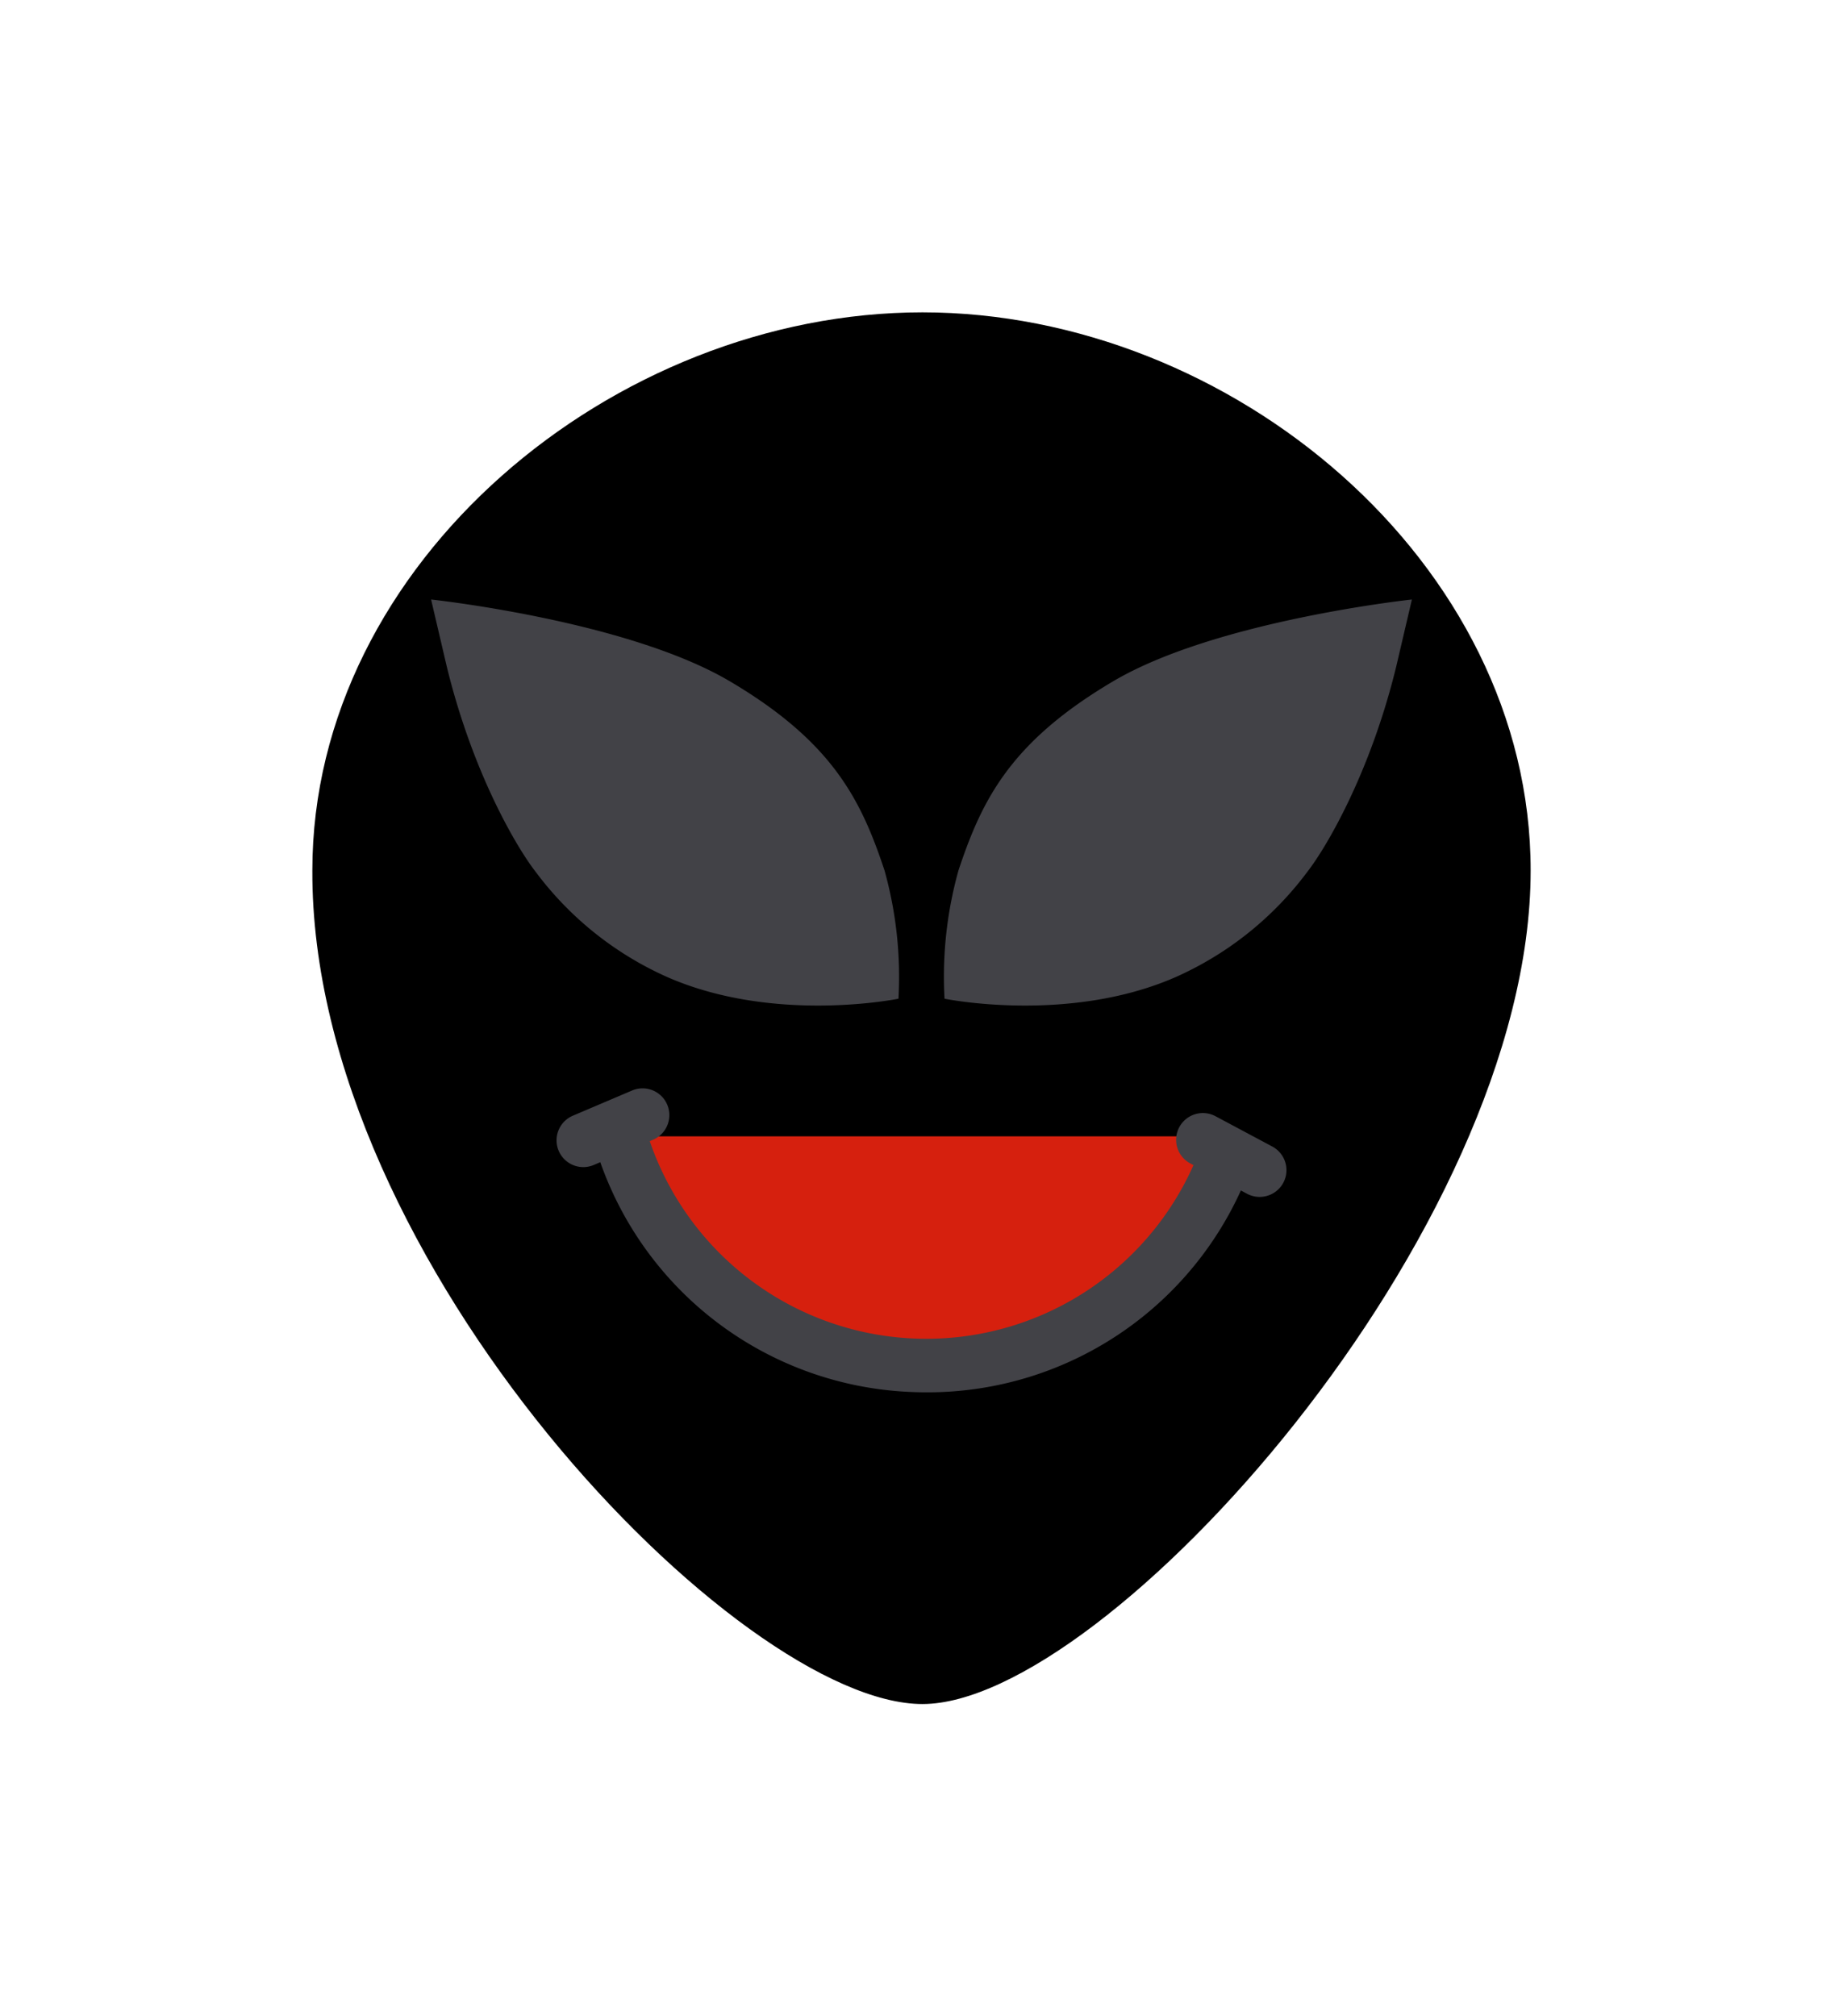 <svg xmlns="http://www.w3.org/2000/svg" xmlns:xlink="http://www.w3.org/1999/xlink" width="177.014" height="193.683" viewBox="0 0 177.014 193.683">
  <defs>
    <filter id="Path_1651" x="0" y="0" width="177.014" height="193.683" filterUnits="userSpaceOnUse">
      <feOffset dy="3" input="SourceAlpha"/>
      <feGaussianBlur stdDeviation="10" result="blur"/>
      <feFlood flood-color="#d9d9d9" flood-opacity="0.502"/>
      <feComposite operator="in" in2="blur"/>
      <feComposite in="SourceGraphic"/>
    </filter>
  </defs>
  <g id="Excellent" transform="translate(-12185.886 14453.524)">
    <g transform="matrix(1, 0, 0, 1, 12185.89, -14453.52)" filter="url(#Path_1651)">
      <path id="Path_1651-2" data-name="Path 1651" d="M55.342,0C84.951,0,113.76,24,113.76,53.612c0,34.809-40.835,80.071-58.417,80.071S-3.4,91.326-3.254,53.612C-3.254,24,25.733,0,55.342,0Z" transform="translate(33.25 27)"/>
    </g>
    <g id="Group_12505" data-name="Group 12505" transform="translate(12220.588 -14415.201)">
      <path id="Path_1629" data-name="Path 1629" d="M195.614,402.349A28.258,28.258,0,0,1,168.5,382.4a1.715,1.715,0,0,1,1.638-2.223H221.09a1.714,1.714,0,0,1,1.637,2.224A28.258,28.258,0,0,1,195.614,402.349Z" transform="translate(-141.81 -309.348)" fill="#d6200e"/>
      <path id="Path_1654" data-name="Path 1654" d="M798.613-18439.514s18.791,2.008,28.69,7.854,12.614,11.42,14.857,18.164a37.992,37.992,0,0,1,1.342,12.328s-11.885,2.439-22.189-2.072a31.939,31.939,0,0,1-12.669-10.131c-1.766-2.266-6.018-9.4-8.532-19.729-.037-.154-1.437-6.148-1.5-6.414" transform="translate(-791.909 18458.779)" fill="#424247"/>
      <path id="Path_1655" data-name="Path 1655" d="M843.561-18439.514s-18.791,2.008-28.69,7.854-12.614,11.42-14.857,18.164a37.993,37.993,0,0,0-1.342,12.328s11.885,2.439,22.189-2.072a31.94,31.94,0,0,0,12.669-10.131c1.766-2.266,6.018-9.4,8.532-19.729.037-.154,1.438-6.148,1.5-6.414" transform="translate(-742.656 18458.779)" fill="#424247"/>
      <g id="Group_12506" data-name="Group 12506" transform="translate(21.703 69.173)">
        <path id="Path_1642" data-name="Path 1642" d="M388.892,404.123q-.749,0-1.5-.033a33.052,33.052,0,0,1-30.654-24.709,2.571,2.571,0,0,1,4.972-1.309,28.075,28.075,0,0,0,53.554,2.361,2.571,2.571,0,0,1,4.838,1.741A33.04,33.04,0,0,1,388.892,404.123Z" transform="translate(-356.29 -377.875)" fill="#424247"/>
        <path id="Line_83" data-name="Line 83" d="M-.378,4.614A2.572,2.572,0,0,1-2.745,3.049,2.571,2.571,0,0,1-1.386-.323L4.305-2.745A2.571,2.571,0,0,1,7.678-1.386,2.571,2.571,0,0,1,6.319,1.986L.627,4.408A2.563,2.563,0,0,1-.378,4.614Z" fill="#424247"/>
        <path id="Line_84" data-name="Line 84" d="M5.075,5.105a2.559,2.559,0,0,1-1.209-.3L-1.59,1.888A2.571,2.571,0,0,1-2.647-1.59,2.571,2.571,0,0,1,.831-2.647L6.288.266A2.571,2.571,0,0,1,5.075,5.105Z" transform="translate(59.507 2.372)" fill="#424247"/>
      </g>
    </g>
  </g>
</svg>
